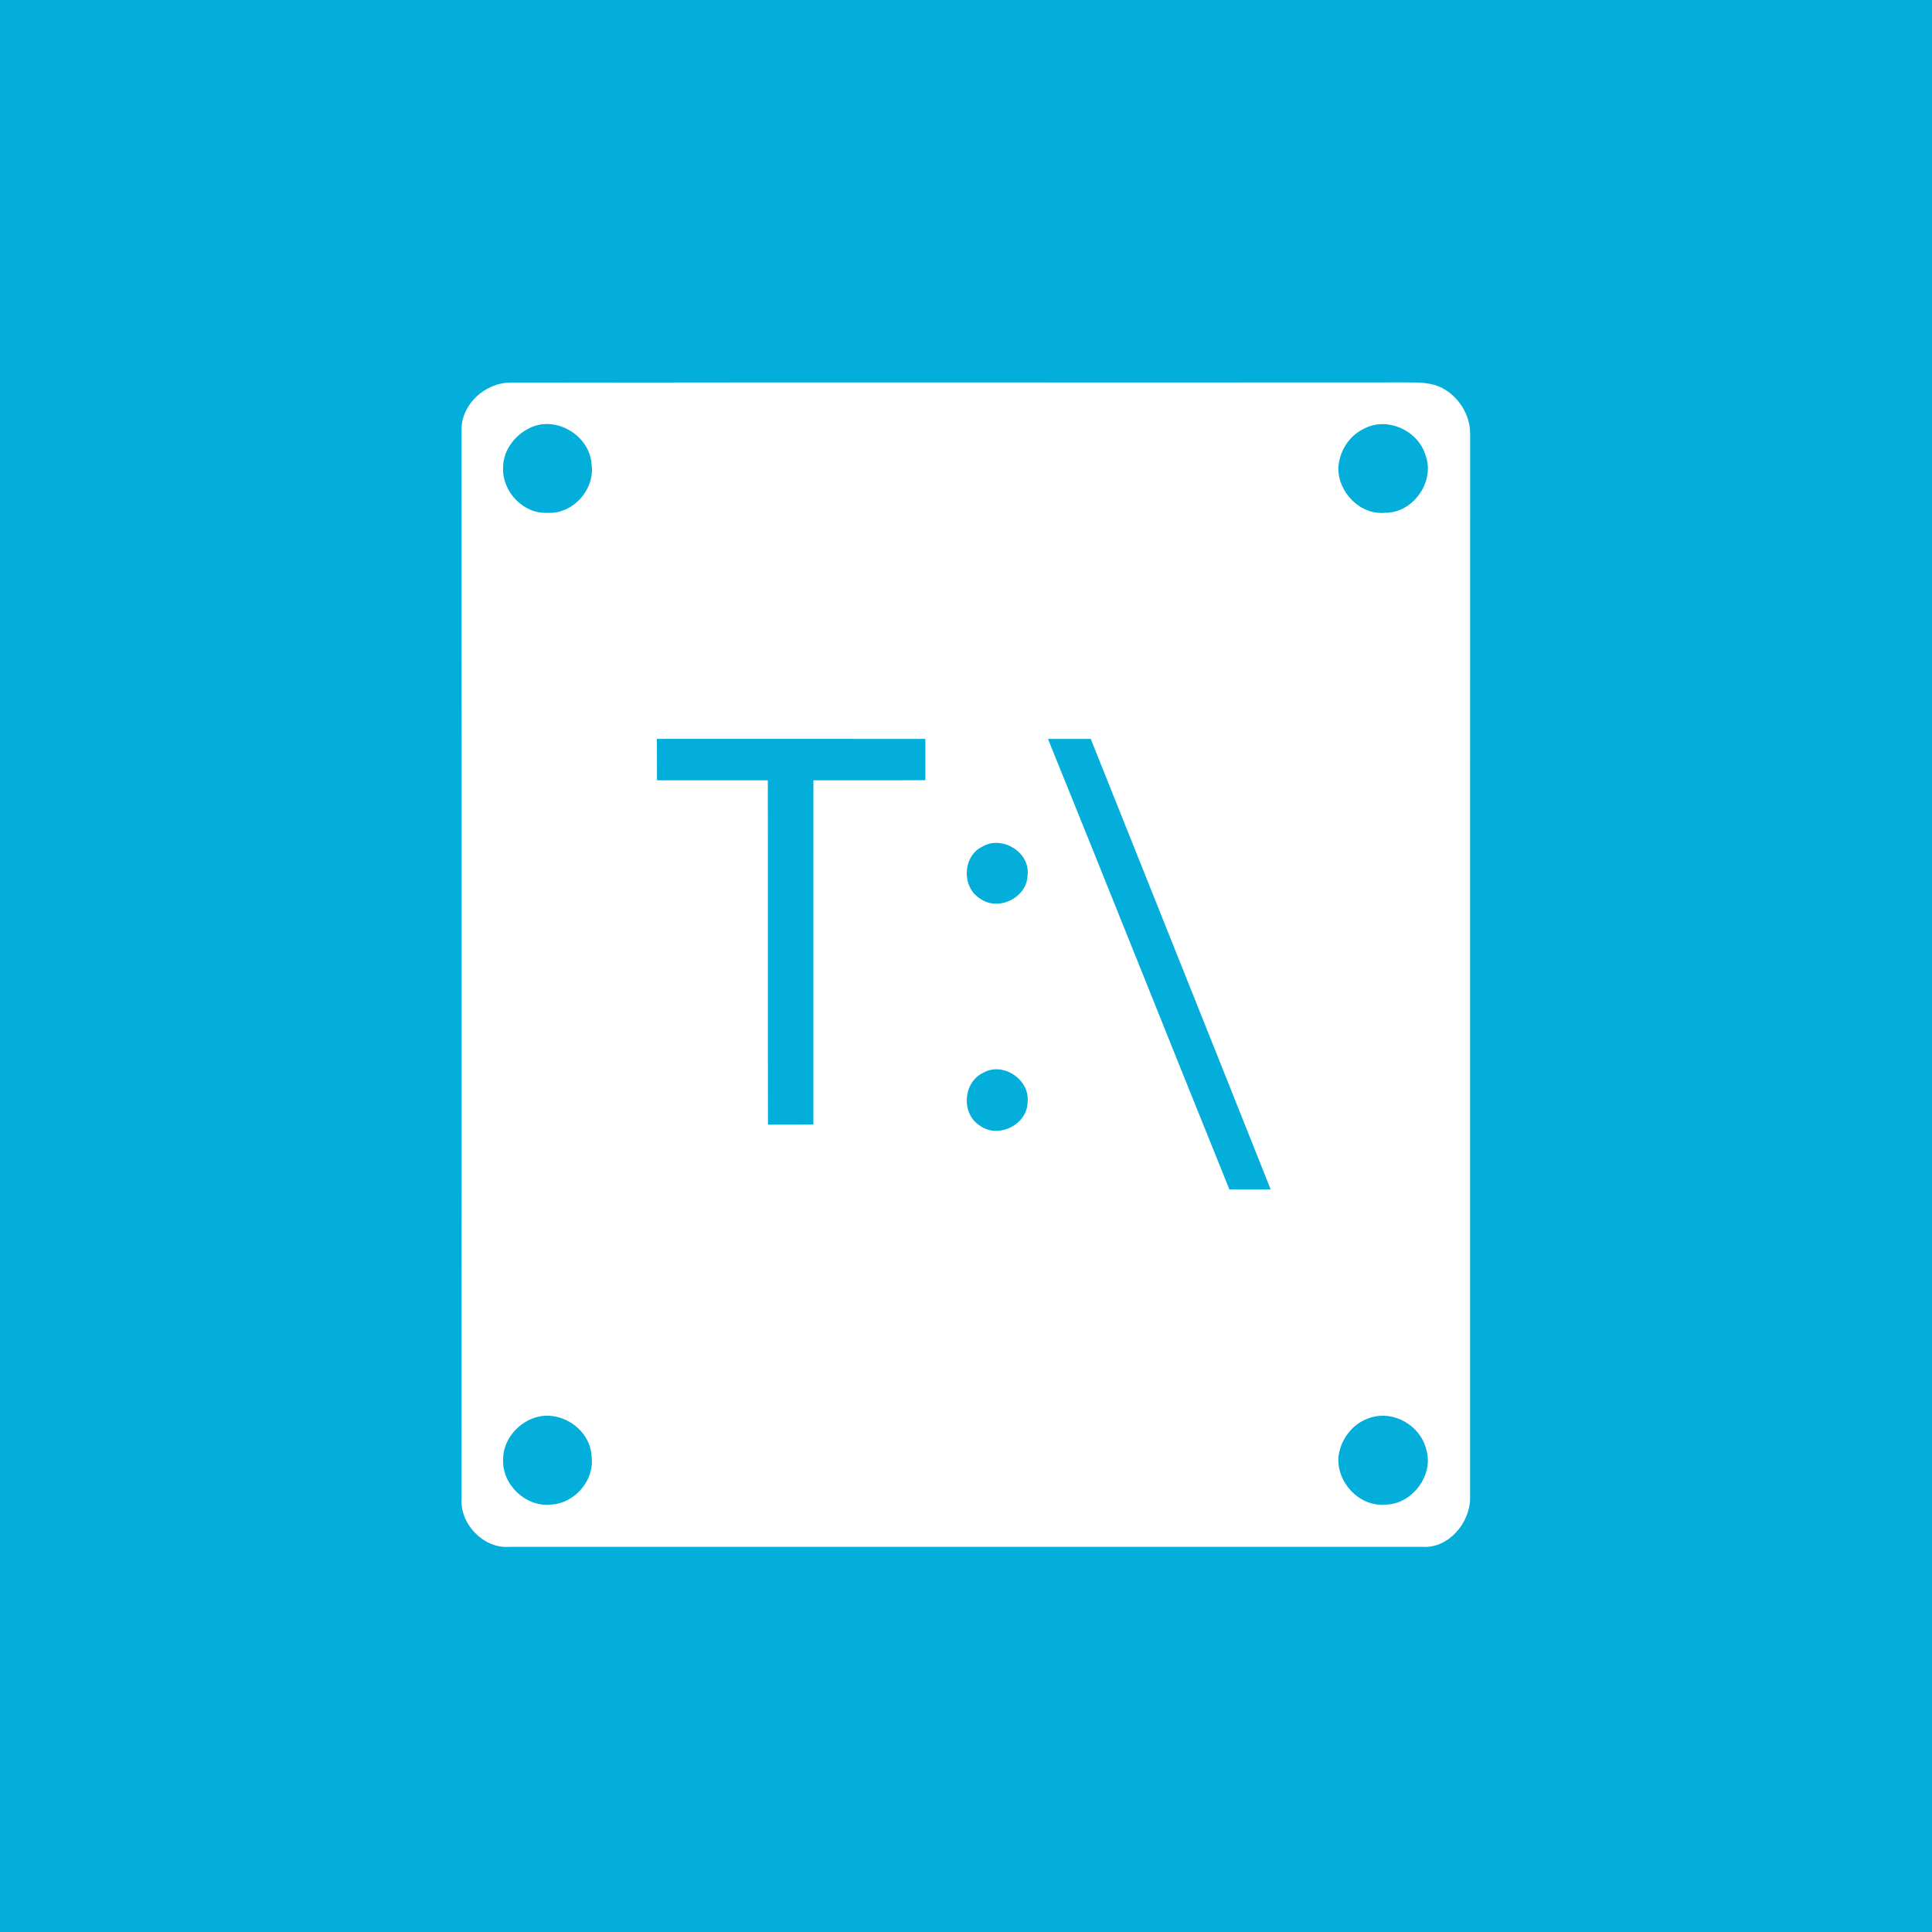 <?xml version="1.0" encoding="UTF-8" ?>
<!DOCTYPE svg PUBLIC "-//W3C//DTD SVG 1.1//EN" "http://www.w3.org/Graphics/SVG/1.1/DTD/svg11.dtd">
<svg width="512pt" height="512pt" viewBox="0 0 512 512" version="1.1" xmlns="http://www.w3.org/2000/svg">
<path fill="#04aeda" opacity="1.00" d=" M 0.00 0.00 L 512.00 0.00 L 512.00 512.00 L 0.00 512.00 L 0.00 0.00 Z" />
<path fill="#ffffff" opacity="1.00" d=" M 135.32 101.41 C 214.53 101.28 293.75 101.41 372.96 101.34 C 376.08 101.34 379.38 101.34 382.22 102.84 C 386.60 105.14 389.64 109.99 389.60 114.96 C 389.59 208.98 389.61 303.01 389.59 397.03 C 389.55 403.58 383.93 410.34 377.03 409.93 C 296.36 409.93 215.69 409.91 135.01 409.93 C 128.14 410.49 121.77 403.78 122.32 397.00 C 122.35 302.67 122.34 208.35 122.32 114.02 C 122.15 107.21 128.63 101.32 135.32 101.41 Z" />
<path fill="#04aeda" opacity="1.00" d=" M 140.33 113.45 C 147.19 109.97 156.24 115.34 156.75 122.93 C 157.83 129.64 151.82 136.36 145.01 135.90 C 138.66 136.22 133.08 130.27 133.33 124.01 C 133.27 119.49 136.34 115.36 140.33 113.45 Z" />
<path fill="#04aeda" opacity="1.00" d=" M 361.45 113.63 C 367.61 110.28 375.96 114.13 377.82 120.79 C 380.33 127.74 374.40 136.01 367.03 135.89 C 360.45 136.53 354.59 130.45 354.67 124.02 C 354.90 119.69 357.47 115.48 361.45 113.63 Z" />
<path fill="#04aeda" opacity="1.00" d=" M 174.08 195.81 C 197.80 195.80 221.51 195.79 245.23 195.82 C 245.23 199.47 245.23 203.11 245.23 206.76 C 235.34 206.83 225.45 206.77 215.56 206.79 C 215.53 237.20 215.57 267.60 215.55 298.00 C 211.54 298.06 207.53 298.05 203.52 298.04 C 203.46 267.62 203.54 237.20 203.48 206.79 C 193.69 206.80 183.90 206.78 174.11 206.80 C 174.12 203.14 174.11 199.47 174.08 195.81 Z" />
<path fill="#04aeda" opacity="1.00" d=" M 277.72 195.81 C 281.50 195.80 285.28 195.80 289.06 195.82 C 304.95 235.62 320.91 275.40 336.75 315.22 C 333.10 315.23 329.45 315.23 325.81 315.23 C 309.72 275.45 293.86 235.57 277.72 195.81 Z" />
<path fill="#04aeda" opacity="1.00" d=" M 260.35 224.35 C 265.59 221.27 273.15 225.91 272.31 232.07 C 272.08 237.97 264.54 241.58 259.78 238.16 C 254.79 235.17 255.06 226.87 260.35 224.35 Z" />
<path fill="#04aeda" opacity="1.00" d=" M 260.39 284.39 C 265.59 281.20 272.93 285.98 272.33 292.00 C 272.29 298.07 264.55 301.87 259.68 298.31 C 254.72 295.22 255.17 286.97 260.39 284.39 Z" />
<path fill="#04aeda" opacity="1.00" d=" M 141.57 375.75 C 148.38 373.39 156.47 378.70 156.77 385.95 C 157.62 392.22 152.40 398.35 146.14 398.72 C 139.54 399.53 133.16 393.64 133.33 387.03 C 133.18 381.97 136.87 377.34 141.57 375.75 Z" />
<path fill="#04aeda" opacity="1.00" d=" M 363.40 375.63 C 369.51 373.79 376.35 377.83 377.93 383.95 C 380.15 390.87 374.22 398.78 366.99 398.74 C 360.13 399.31 354.09 392.69 354.72 385.97 C 355.29 381.22 358.74 376.91 363.40 375.63 Z" />
</svg>
